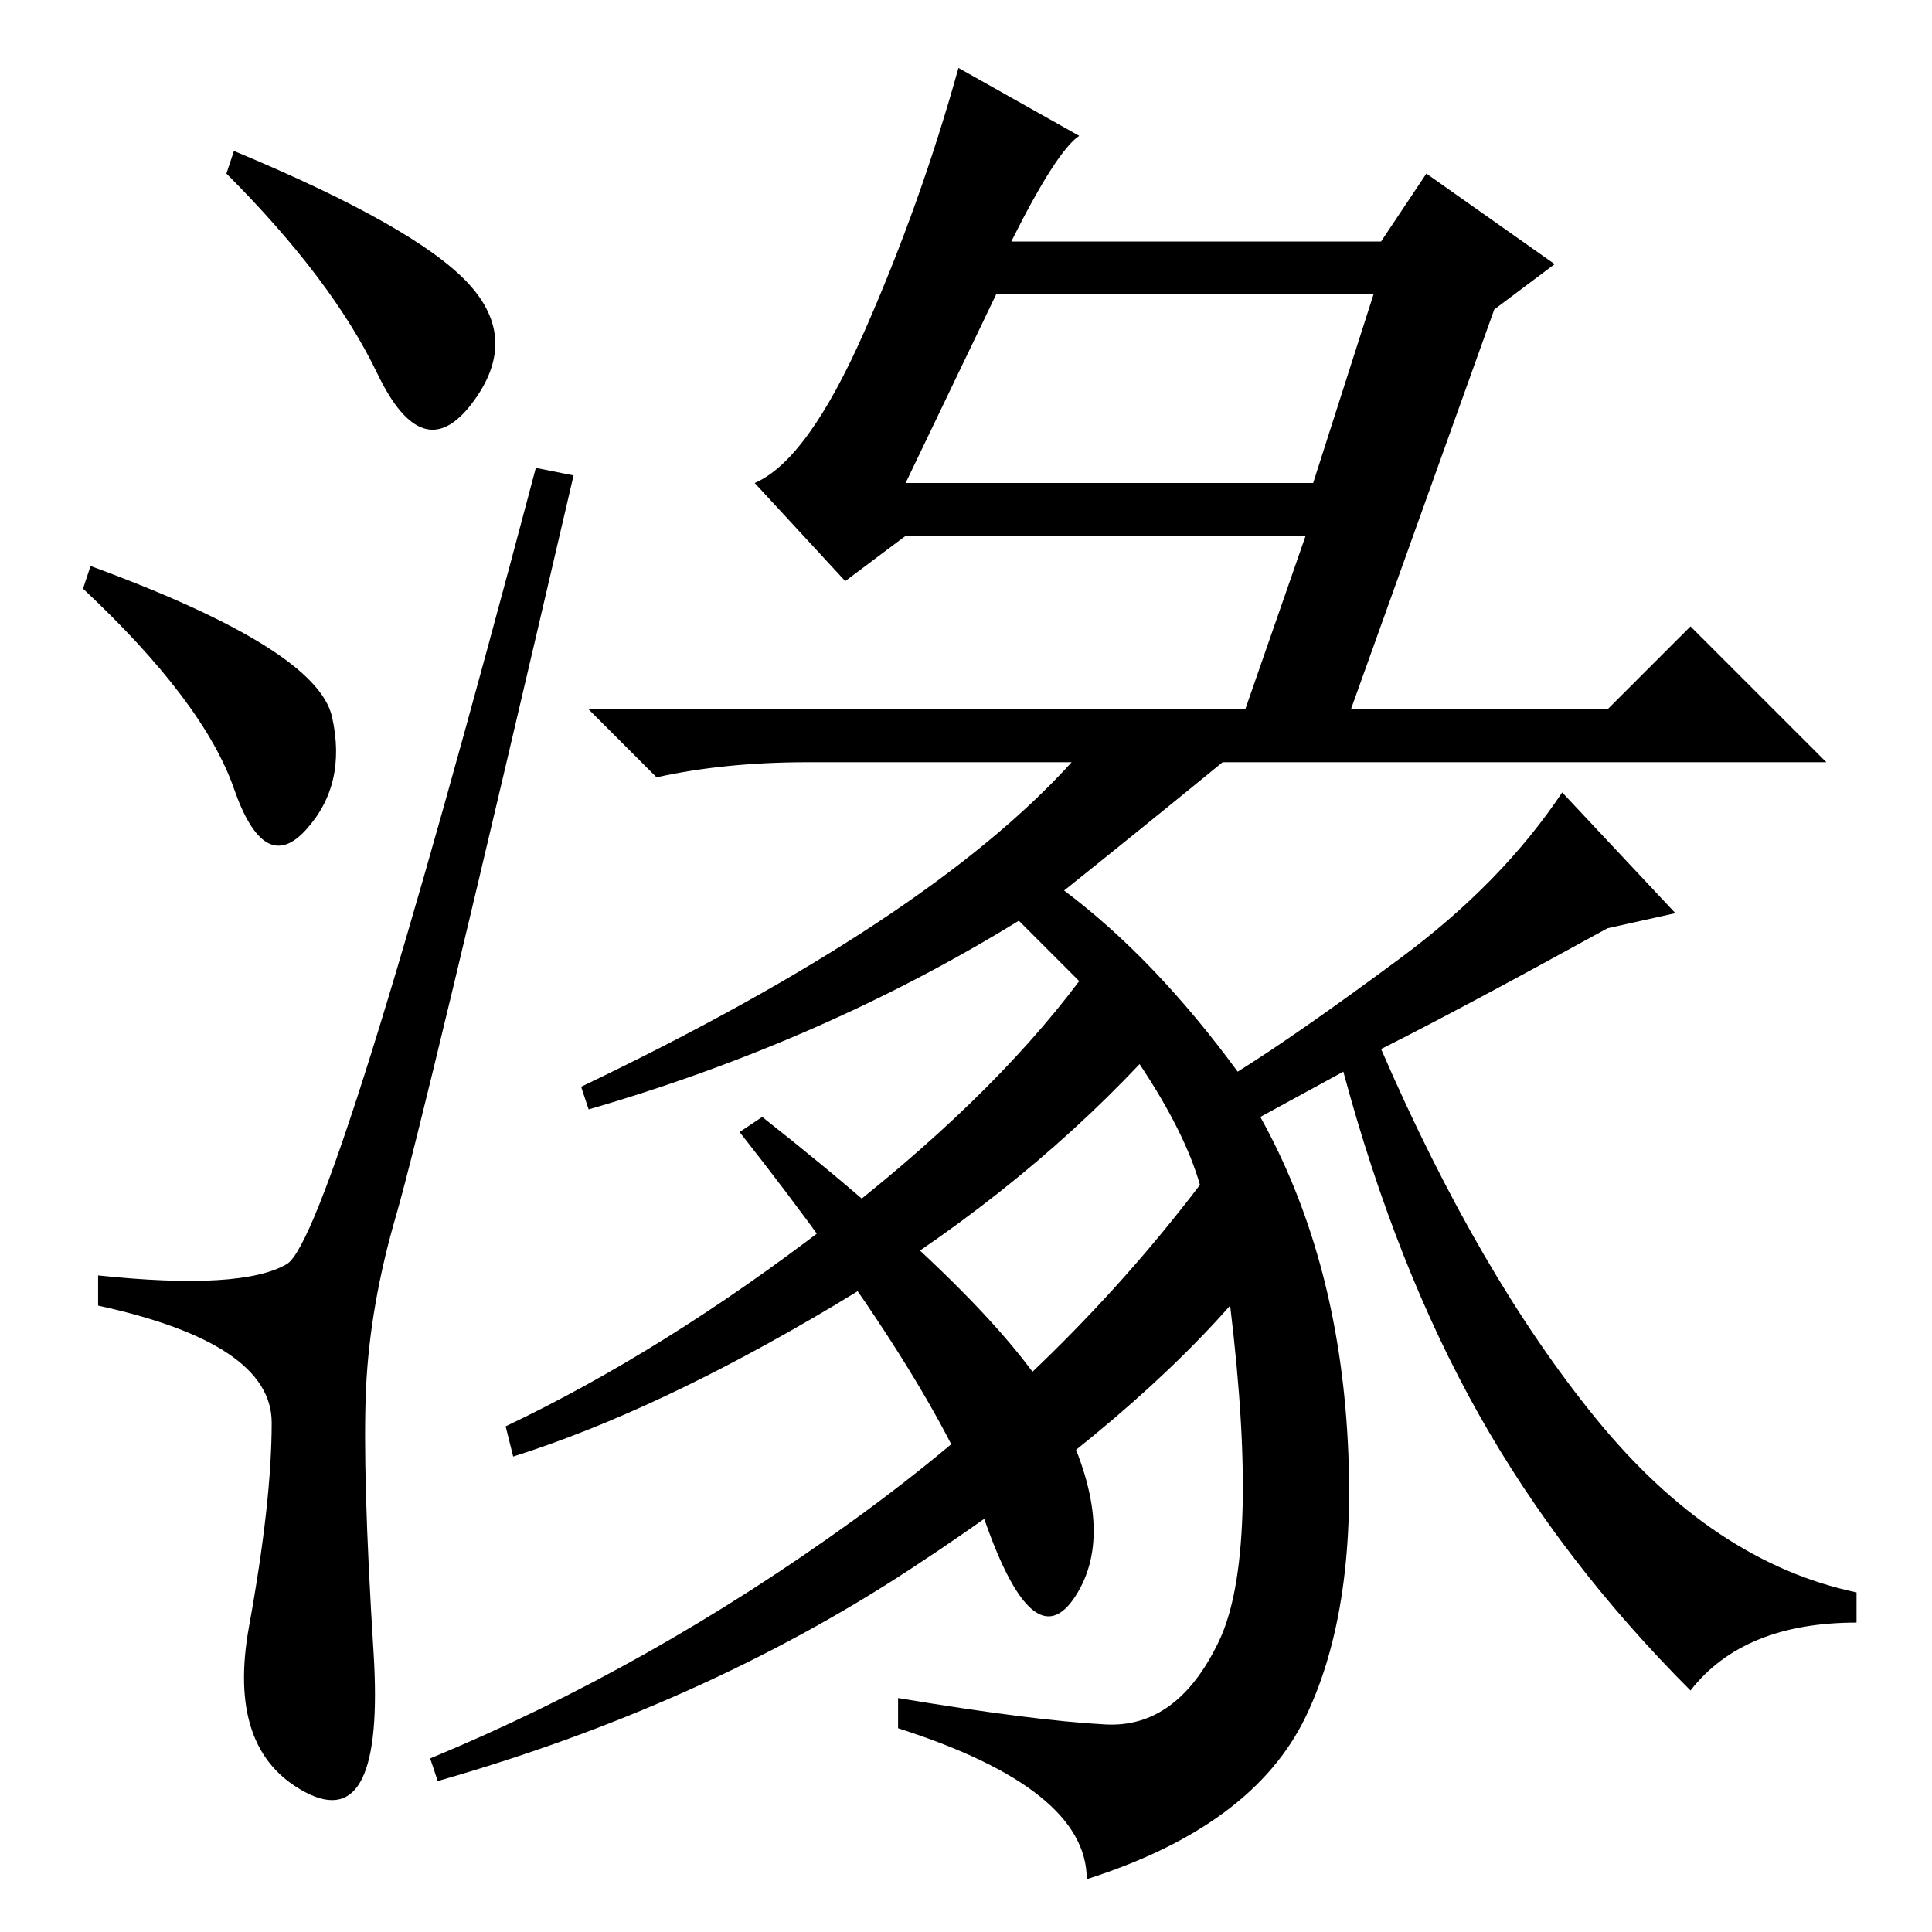 <?xml version="1.0" standalone="no"?>
<!DOCTYPE svg PUBLIC "-//W3C//DTD SVG 1.1//EN" "http://www.w3.org/Graphics/SVG/1.1/DTD/svg11.dtd" >
<svg xmlns="http://www.w3.org/2000/svg" xmlns:xlink="http://www.w3.org/1999/xlink" version="1.1" viewBox="0 -36 256 256">
  <g transform="matrix(1 0 0 -1 0 220)">
   <path fill="currentColor"
d="M62 218.5q7 -7.5 0.5 -16t-12.5 4t-20 26.5l1 3q24 -10 31 -17.5zM12 181q30 -11 32 -20t-3.5 -15t-9.5 5.5t-20 26.5zM38 88.5q6 3.5 33 105.5l5 -1q-20 -86 -23.5 -98t-4 -23t1 -35t-9 -18.5t-7.5 22t3 27t-23 15.5v4q19 -2 25 1.5zM120 192h54l8 25h-50zM141 67.5
q7 -14.5 1.5 -23t-12 10t-32.5 51.5l3 2q33 -26 40 -40.5zM134 224h49l6 9l17 -12l-8 -6l-19 -53h34l11 11l18 -18h-80q-11 -9 -21 -17q12 -9 23 -24q8 5 21.5 15t21.5 22l15 -16l-9 -2q-20 -11 -30 -16q13 -30 28.5 -49t34.5 -23v-4q-15 0 -22 -9q-17 17 -28 36.5t-18 45.5
l-11 -6q10 -18 11.5 -41.5t-5.5 -38t-29 -21.5q0 12 -25 20v4q18 -3 27.5 -3.5t15 11t1.5 44.5q-15 -17 -42.5 -35t-62.5 -28l-1 3q29 12 56 31.5t46 44.5q-2 7 -8 16q-17 -18 -40.5 -32t-42.5 -20l-1 4q21 10 42.5 26.5t33.5 32.5l-8 8q-26 -16 -57 -25l-1 3q46 22 65 43
h-35q-11 0 -20 -2l-9 9h87l8 23h-53l-8 -6l-12 13q7 3 14.5 20t12.5 35l16 -9q-3 -2 -9 -14z" />
  </g>

</svg>
